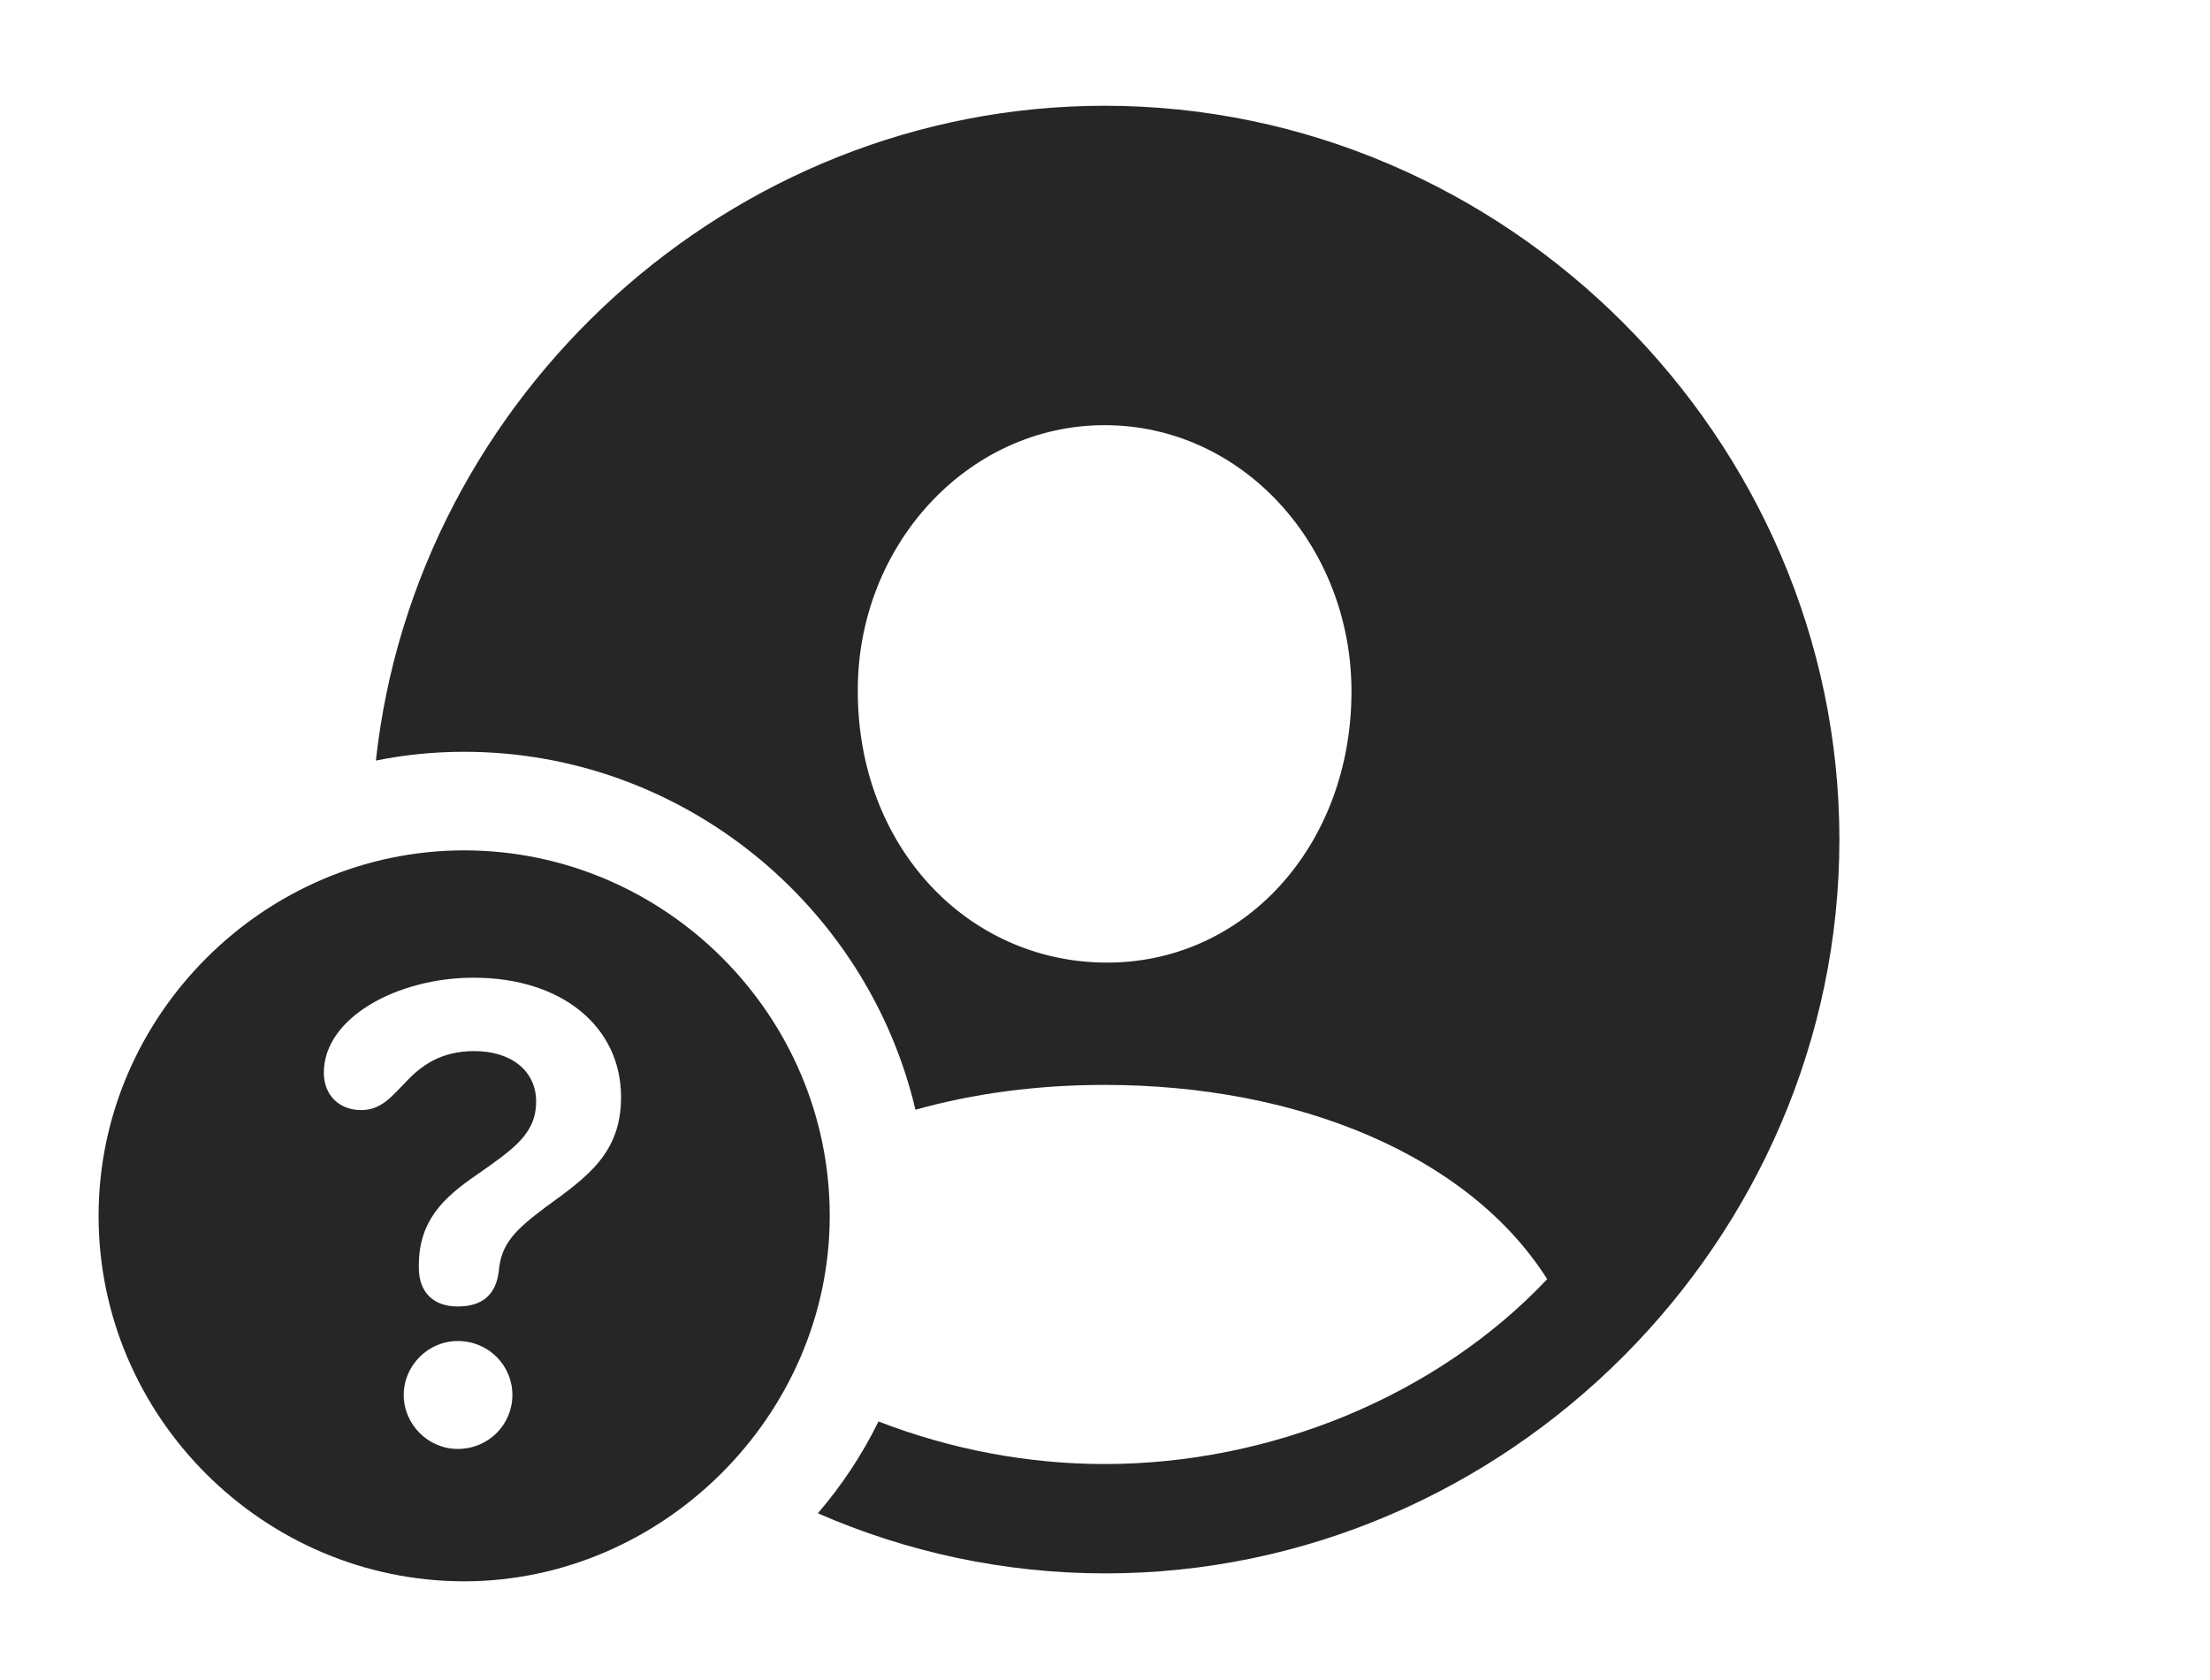 <?xml version="1.0" encoding="UTF-8"?>
<!--Generator: Apple Native CoreSVG 232.5-->
<!DOCTYPE svg
PUBLIC "-//W3C//DTD SVG 1.1//EN"
       "http://www.w3.org/Graphics/SVG/1.1/DTD/svg11.dtd">
<svg version="1.1" xmlns="http://www.w3.org/2000/svg" xmlns:xlink="http://www.w3.org/1999/xlink" width="149.951" height="114.014">
 <g>
  <rect height="114.014" opacity="0" width="149.951" x="0" y="0"/>
  <path d="M124.805 56.982C124.805 84.18 102.246 106.787 75 106.787C68.103 106.787 61.501 105.333 55.494 102.708C57.113 100.816 58.504 98.728 59.606 96.476C64.478 98.365 69.731 99.365 74.951 99.365C86.182 99.365 97.461 94.775 104.98 86.816C99.658 78.418 88.086 73.633 74.951 73.633C70.401 73.633 66.058 74.21 62.114 75.318C58.85 61.452 46.301 51.025 31.494 51.025C29.448 51.025 27.443 51.226 25.504 51.621C28.214 26.837 49.562 7.178 74.951 7.178C102.197 7.178 124.805 29.736 124.805 56.982ZM58.203 46.924C58.203 57.422 65.576 65.234 74.951 65.332C84.375 65.43 91.699 57.422 91.699 46.924C91.699 37.06 84.326 28.857 74.951 28.857C65.625 28.857 58.154 37.06 58.203 46.924Z" fill="#000000" fill-opacity="0.85"/>
  <path d="M56.299 82.519C56.299 96.094 44.922 107.324 31.494 107.324C17.92 107.324 6.689 96.191 6.689 82.519C6.689 68.945 17.92 57.715 31.494 57.715C45.117 57.715 56.299 68.897 56.299 82.519ZM27.393 94.678C27.393 96.68 29.053 98.34 31.055 98.34C33.154 98.34 34.766 96.68 34.766 94.678C34.766 92.676 33.154 91.016 31.055 91.016C29.053 91.016 27.393 92.676 27.393 94.678ZM21.973 72.803C21.973 74.316 22.998 75.342 24.512 75.342C25.879 75.342 26.562 74.414 27.49 73.486C28.564 72.314 29.932 71.338 32.178 71.338C34.717 71.338 36.377 72.705 36.377 74.756C36.377 76.953 34.863 77.978 32.275 79.785C30.078 81.299 28.418 82.861 28.418 85.889C28.418 85.889 28.418 85.986 28.418 86.035C28.418 87.695 29.395 88.672 31.055 88.672C32.812 88.672 33.643 87.793 33.838 86.328C33.984 84.375 35.01 83.447 37.012 81.934C39.844 79.883 42.139 78.272 42.139 74.463C42.139 69.727 38.184 66.357 32.129 66.357C27.002 66.357 21.973 69.043 21.973 72.803Z" fill="#000000" fill-opacity="0.85"/>
 </g>
</svg>

